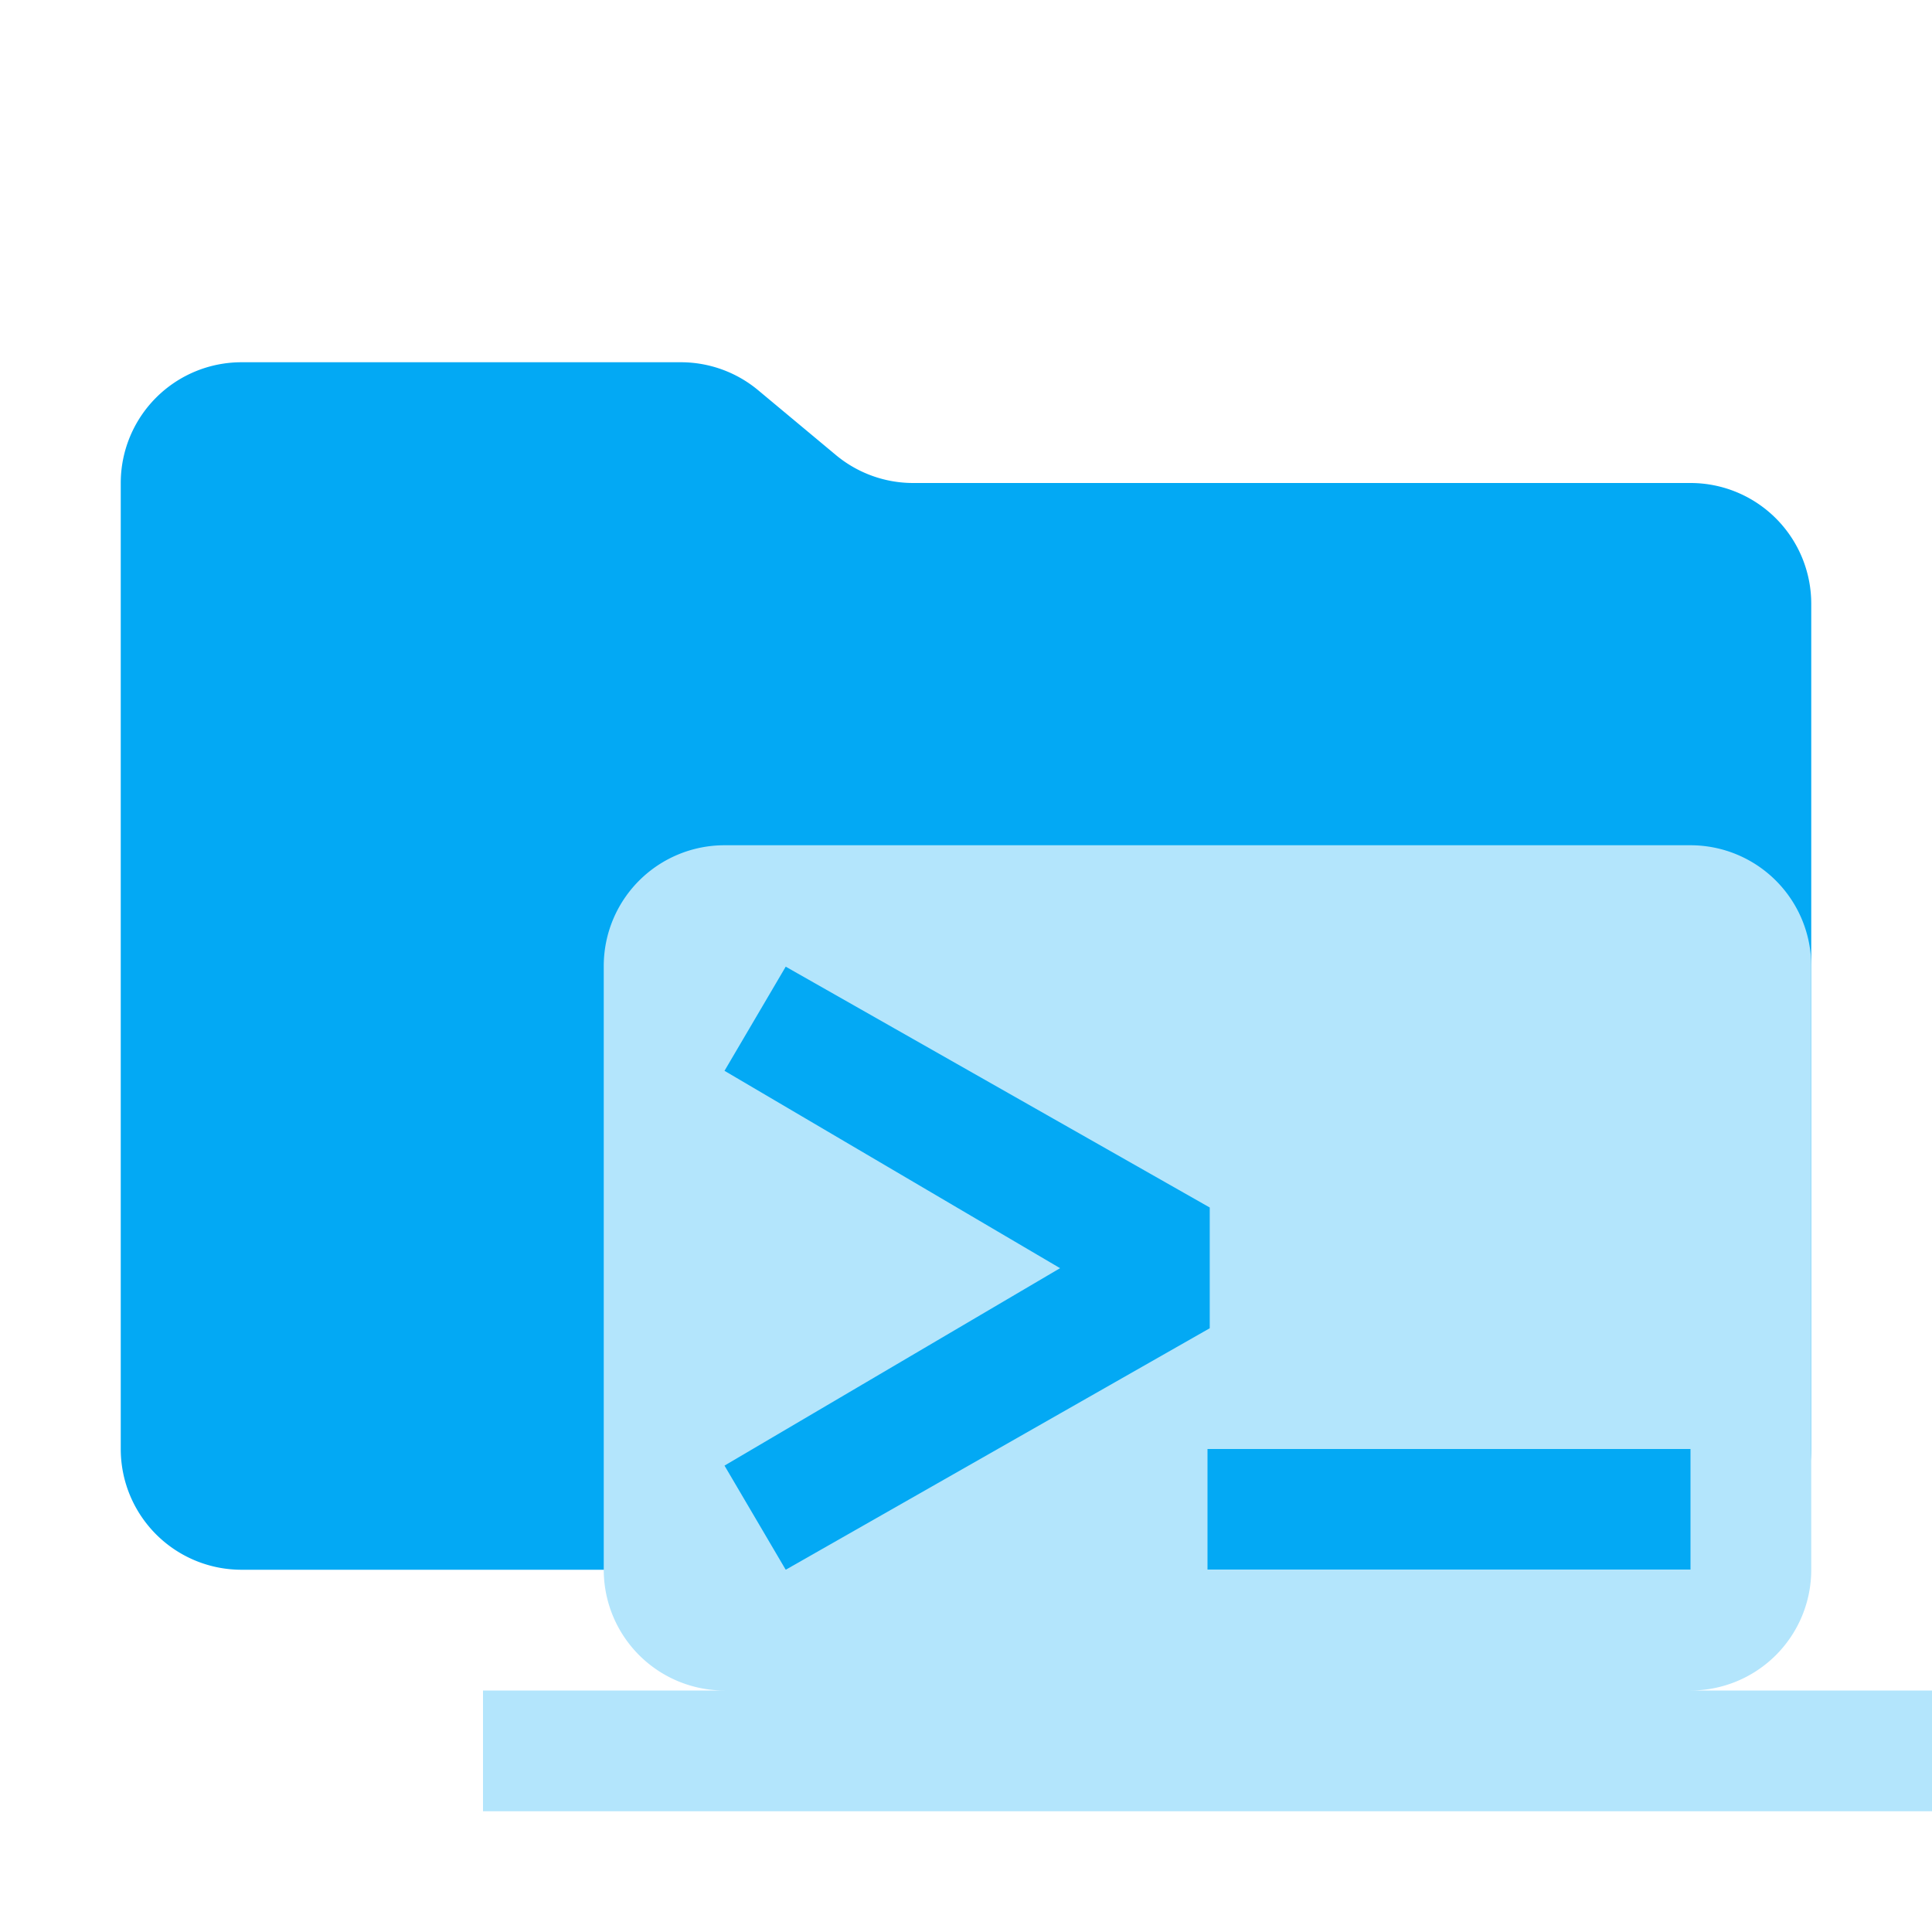 <ns0:svg xmlns:ns0="http://www.w3.org/2000/svg" viewBox="0 0 32 32" width="18" height="18">
  <ns0:path d="M13.844,7.536l-1.287-1.073A2,2,0,0,0,11.276,6H4A2,2,0,0,0,2,8V24a2,2,0,0,0,2,2H28a2,2,0,0,0,2-2V10a2,2,0,0,0-2-2H15.124A2,2,0,0,1,13.844,7.536Z" style="fill: #03a9f4" />
  <ns0:path d="M28,28a2,2,0,0,0,2-2V16a2,2,0,0,0-2-2H12a2,2,0,0,0-2,2V26a2,2,0,0,0,2,2H8v2H32V28Zm0-2H20V24h8ZM12,17.736l1.014-1.725L20.037,20v2l-7.023,4L12,24.275l5.558-3.27Z" style="fill: #b3e5fc;fill-rule: evenodd" />
</ns0:svg>